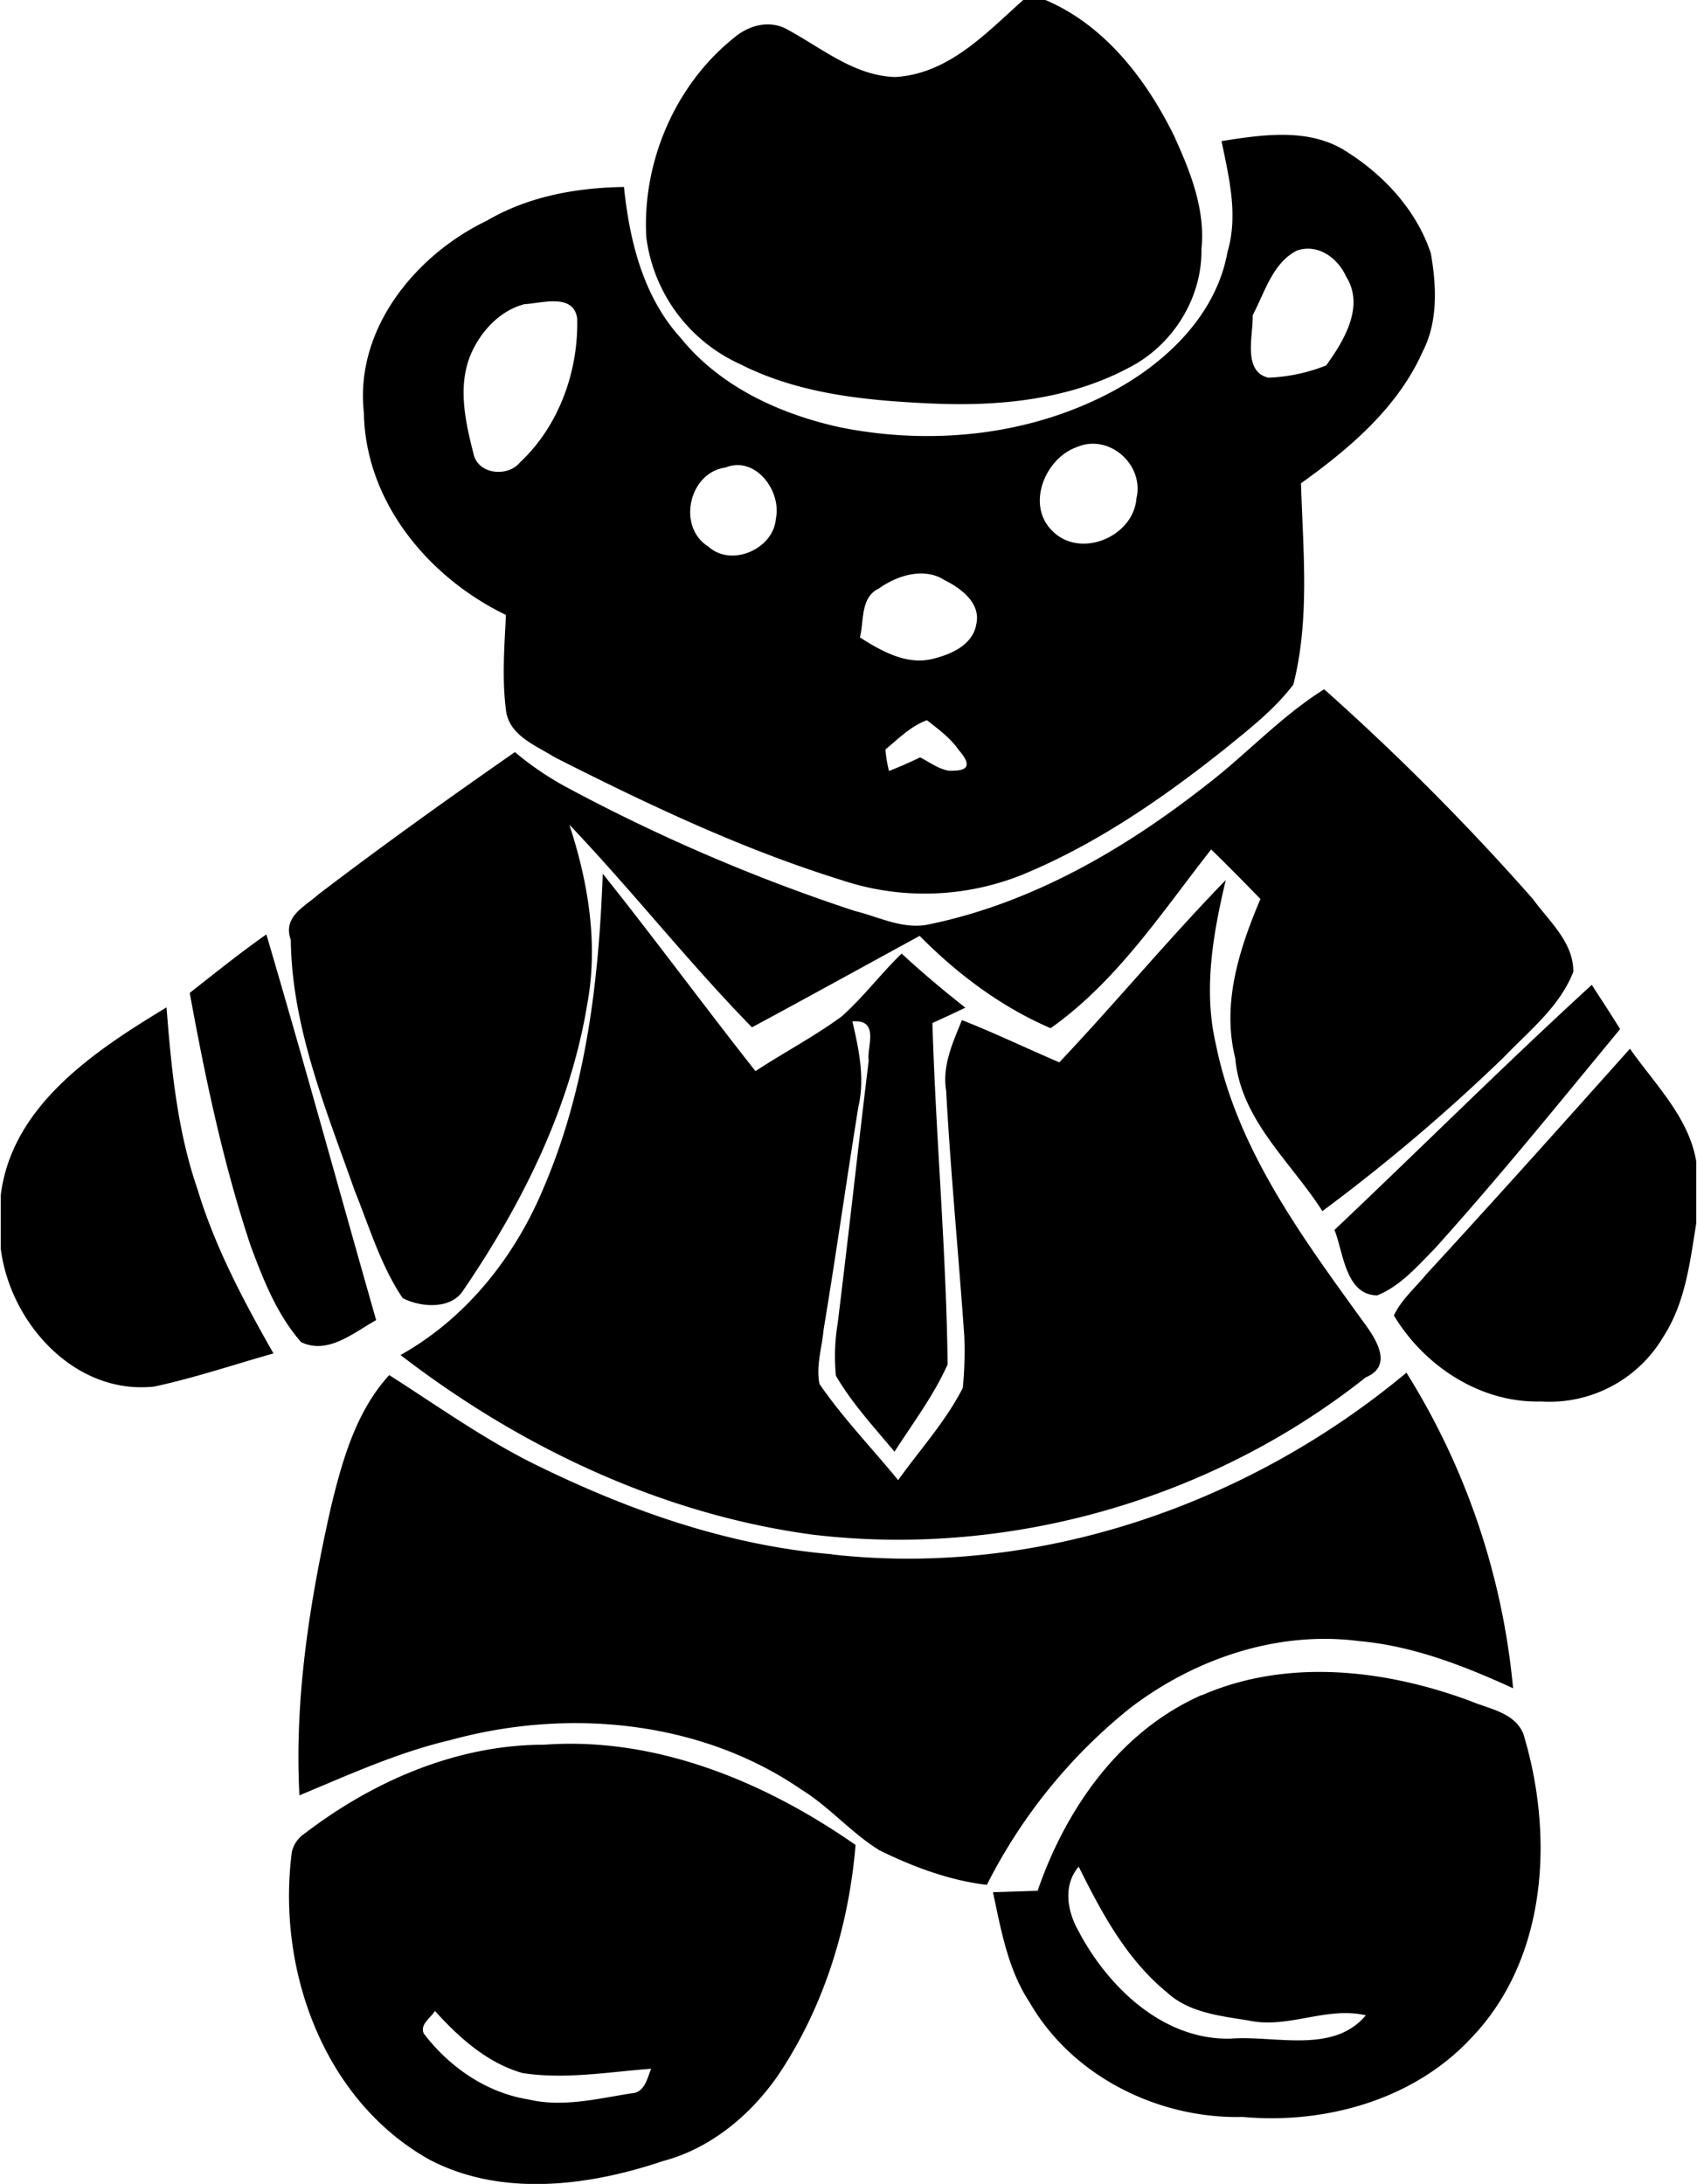 <?xml version="1.0"?>
<svg xmlns="http://www.w3.org/2000/svg" id="Warstwa_1" data-name="Warstwa 1" viewBox="0 0 415 534.49" width="415" height="534"><path d="M348.25,129h5.45c14.43,6.11,24.57,19.26,31.37,33,4,8.71,7.85,18.19,6.82,28,.19,12.1-7.16,23.66-17.89,29.06-14.62,7.78-31.64,9.42-47.94,8.7-16-.7-32.6-2.26-47.1-9.65A39.59,39.59,0,0,1,256,187c-1-18.26,7-37.09,21.3-48.61,3.71-3.23,9-4.73,13.54-2,8.33,4.53,16.21,11.21,26.17,11.46,13.06-.82,22.12-10.71,31.22-18.82m48.6,34.5c10.25-1.61,21.72-3.36,30.88,2.77,9.1,5.8,16.89,14.34,20.33,24.7,1.39,7.93,1.8,16.7-2,24.06-6.1,13.7-17.85,23.67-29.79,32.23.51,16.33,2.2,33.23-1.86,49.24-4.71,6.23-11,11.05-17,15.94C382.23,324.52,366,335.69,348,343.1a64.15,64.15,0,0,1-44.33,1.25c-24.3-7.55-47.4-18.53-70.06-30-4.51-2.86-10.93-5.18-11.9-11.17-1.07-7.85-.44-15.81-.06-23.68-19-9.17-34.43-27.73-34.77-49.49-2.27-20.41,12.54-38.55,30.09-47,10.14-5.95,21.93-8.08,33.57-8.25,1.36,13.14,4.69,26.8,13.81,36.86,9.67,12,24.27,18.69,39,21.94,22.77,4.61,47.37,2,67.84-9.35,12.79-7.14,24.42-18.61,27.08-33.56,2.68-9,.35-18.28-1.47-27.17m18.54,26.81c-6,2.94-8,10.39-10.91,15.87.19,4.75-2.58,13.71,3.83,15.28a42.91,42.91,0,0,0,14.16-3c4.34-6,9.47-14.47,4.91-21.7-2-4.5-6.79-8.16-12-6.44m-189,13.1c-6,1.51-10.58,6.41-13.09,11.89-3.56,7.93-1.55,16.85.5,24.87,1.14,5,8.39,5.66,11.35,2,9.55-8.92,14.34-22.37,14-35.25-.92-6.16-8.48-3.75-12.72-3.48m135,35c-7.71,2.71-12.39,14-6.13,20.35,6.83,7.17,20,1.64,20.73-7.77,2-8.26-6.67-16-14.6-12.58m-86,5c-8.93,1.19-11.91,14.56-4.17,19.34,5.66,5.15,16,.56,16.52-6.85,1.45-6.75-5-15.47-12.35-12.49M313,273c-4.67,2.16-3.66,8-4.71,12,5.22,3.32,11.42,6.85,17.82,5.25,4.51-1.09,9.86-3.41,10.68-8.55,1.14-5.09-3.78-8.76-7.83-10.74-4.95-3.21-11.54-1.13-16,2.05m1.58,39.43a32.31,32.31,0,0,0,.87,5.25c2.58-1,5.13-2.13,7.63-3.33,2.28,1.17,4.43,2.82,7,3.27,2.47,0,7,.12,2.44-5.07-2-2.93-5-5.11-7.78-7.29-3.95,1.42-7,4.55-10.17,7.17m79.14,8.25c9.59-7.47,17.93-16.53,28.26-23A600.67,600.67,0,0,1,473,349c3.93,5.43,10,10.59,9.91,17.85-3.36,8.62-10.89,14.49-17.11,21a449.55,449.55,0,0,1-44.31,37.56c-7.69-12.09-20-22.29-21.33-37.47-3.35-13.37,1-26.69,6.17-38.93-4-4.1-8-8.16-12.06-12.12-12.07,15.38-23.1,32.32-39.3,43.75-12.1-5.2-22.83-13.26-32.05-22.59-13.69,7.46-27.33,15-41.05,22.38-15.57-15.92-29.34-33.48-44.7-49.6,4.63,14.07,7.12,29.15,4.39,43.88-4.17,25.54-16.07,49.2-30.56,70.39-3.12,4.45-10.39,3.81-14.63,1.6-5.38-8-8.15-17.41-11.75-26.31-7-19.87-15.39-40-15.63-61.36-2.08-5.74,3.53-8.19,6.81-11.17,15.75-12,31.81-23.5,48.05-34.79A74.87,74.87,0,0,0,237,321.94a439.85,439.85,0,0,0,70,30c5.85,1.42,11.85,4.61,18.05,3.32,25.44-5.2,48.41-18.62,68.58-34.56M245.32,342.79c12.72,15.93,24.79,32.36,37.41,48.36,6.95-4.57,14.36-8.44,21.07-13.37,5.33-4.72,9.59-10.47,14.71-15.4,5,4.64,10.22,9,15.59,13.24-2.66,1.29-5.36,2.53-8.06,3.75.83,27.87,3.39,55.7,3.72,83.56-3.39,7.6-8.49,14.35-13,21.36-5-6-10.39-11.81-14.34-18.59a49.49,49.49,0,0,1,.42-12.75c2.66-21.46,5-43,7.61-64.42-.55-3.13,2.84-10.12-4-9.55,1.59,6.81,3.1,13.91,1.47,20.89-2.94,18.17-5.5,36.41-8.52,54.57-.38,4.36-1.9,8.88-1,13.27,5.73,8.36,12.84,15.69,19.25,23.54,5.34-7.47,11.63-14.34,15.83-22.58a93.63,93.63,0,0,0,.37-12.53c-1.4-20.07-3.35-40.11-4.45-60.2-1-6.12,1.63-11.8,3.87-17.28,8.05,3.18,15.87,6.92,23.83,10.34,13.84-14.63,26.7-30.18,40.74-44.61-3.09,13.12-5.55,26.81-2.41,40.21,5.1,25.44,20.81,46.76,35.68,67.34,2.89,3.9,8.26,11.14,1,14.15-37.76,30-87.65,44.26-135.56,38.48-36.82-5-71.42-21.4-100.7-43.94,16.32-9.15,28.29-24.41,35.29-41.56,10.21-24.06,13.27-50.38,14.21-76.28M144.25,372c6.2-4.85,12.31-9.8,18.76-14.31,9.25,31.38,17.89,62.93,26.87,94.39-5.5,3.08-11.84,8.55-18.37,5.39-5.91-6.74-9.26-15.27-12.35-23.59-6.73-20.16-11.09-41-14.91-61.88m343.17-2c2.32,3.6,4.7,7.2,6.95,10.86-15,18.16-29.79,36.47-45.57,53.94-4.15,4.2-8.31,9-13.86,11.22-7.87,0-8.34-10.86-10.49-16,21.06-19.93,41.61-40.42,63-60M98,421.47c2.73-22,23.22-35.42,40.57-45.92,1.18,15,2.63,30.14,7.56,44.43,4.29,14.23,11.3,27.4,18.62,40.26-9.73,2.74-19.33,6-29.21,8.11-19.41,2.1-35.24-15.55-37.54-33.71V421.47m398.75-35.85c6.07,8.68,14.42,16.75,16.25,27.6v15.2c-1.52,9.44-2.67,19.42-8,27.65A32.34,32.34,0,0,1,475,472c-14.83.41-28.56-8.68-36-21.05,1.83-3.9,5.23-6.78,7.91-10.05,16.8-18.26,33.36-36.75,49.89-55.26m-195.3,123.8c50.43,5.63,101.92-12.23,140.57-44.49a176.17,176.17,0,0,1,26.1,77.23c-12-5.49-24.52-10.39-37.79-11.55-20-2.58-40.38,4.4-56.15,16.56a131.21,131.21,0,0,0-34.86,43.11c-9.19-1.08-18-4.4-26.23-8.42C306.2,577.62,300.9,571.26,294,567c-24.79-17.07-57.41-20-86-12.12-12.81,3-24.81,8.48-36.9,13.52-1.25-23.78,2.51-47.44,7.72-70.56,2.77-11.42,6.14-23.43,14.26-32.3C205.23,473.28,217,481.75,230,488c22.45,10.93,46.45,19.31,71.47,21.39M392,543.89c20.87-9.11,44.9-6.31,65.75,1.43,4.58,1.95,10.73,2.74,12.93,8,7.52,24.76,6,55-12.82,74.53-14.06,15.09-35.71,21.07-55.85,19.25-20.61.52-41.72-9.9-52.15-28-5.32-8-7-17.68-9-27l10.93-.35c6.93-20.14,20.21-39.16,40.23-47.93M362,602c7.29,13.58,20.66,26.31,37,25.94,10.75-.87,25.09,3.87,33.13-5.71-9.68-2.26-19,3.37-28.69,1.27-6.92-1.12-14.64-1.91-20-6.9-9.93-8.11-16-19.5-21.59-30.75-4,4.64-2.76,11.3.19,16.15m-190-24c16.86-13,37.46-22,59-22,27.42-2,54.07,9.11,76.18,24.53-1.64,20-7.8,39.87-19.09,56.58-6.77,9.71-16.53,17.77-28.12,20.81-18.24,6.16-39.75,8.86-57.31-.49-25.95-14.72-37.21-46.79-33.44-75.29a7.58,7.58,0,0,1,2.74-4.15m29.51,48.65c6.21,8.21,15.36,14.55,25.66,16.18,8.39,2,17-.22,25.27-1.51,3.16-.16,3.78-3.63,4.75-6-10.47.77-21,2.67-31.48,1.05-8.66-2.47-15.53-8.67-21.44-15.2-1,1.68-3.71,3.26-2.76,5.47Z" transform="translate(-98 -129)"/></svg>
